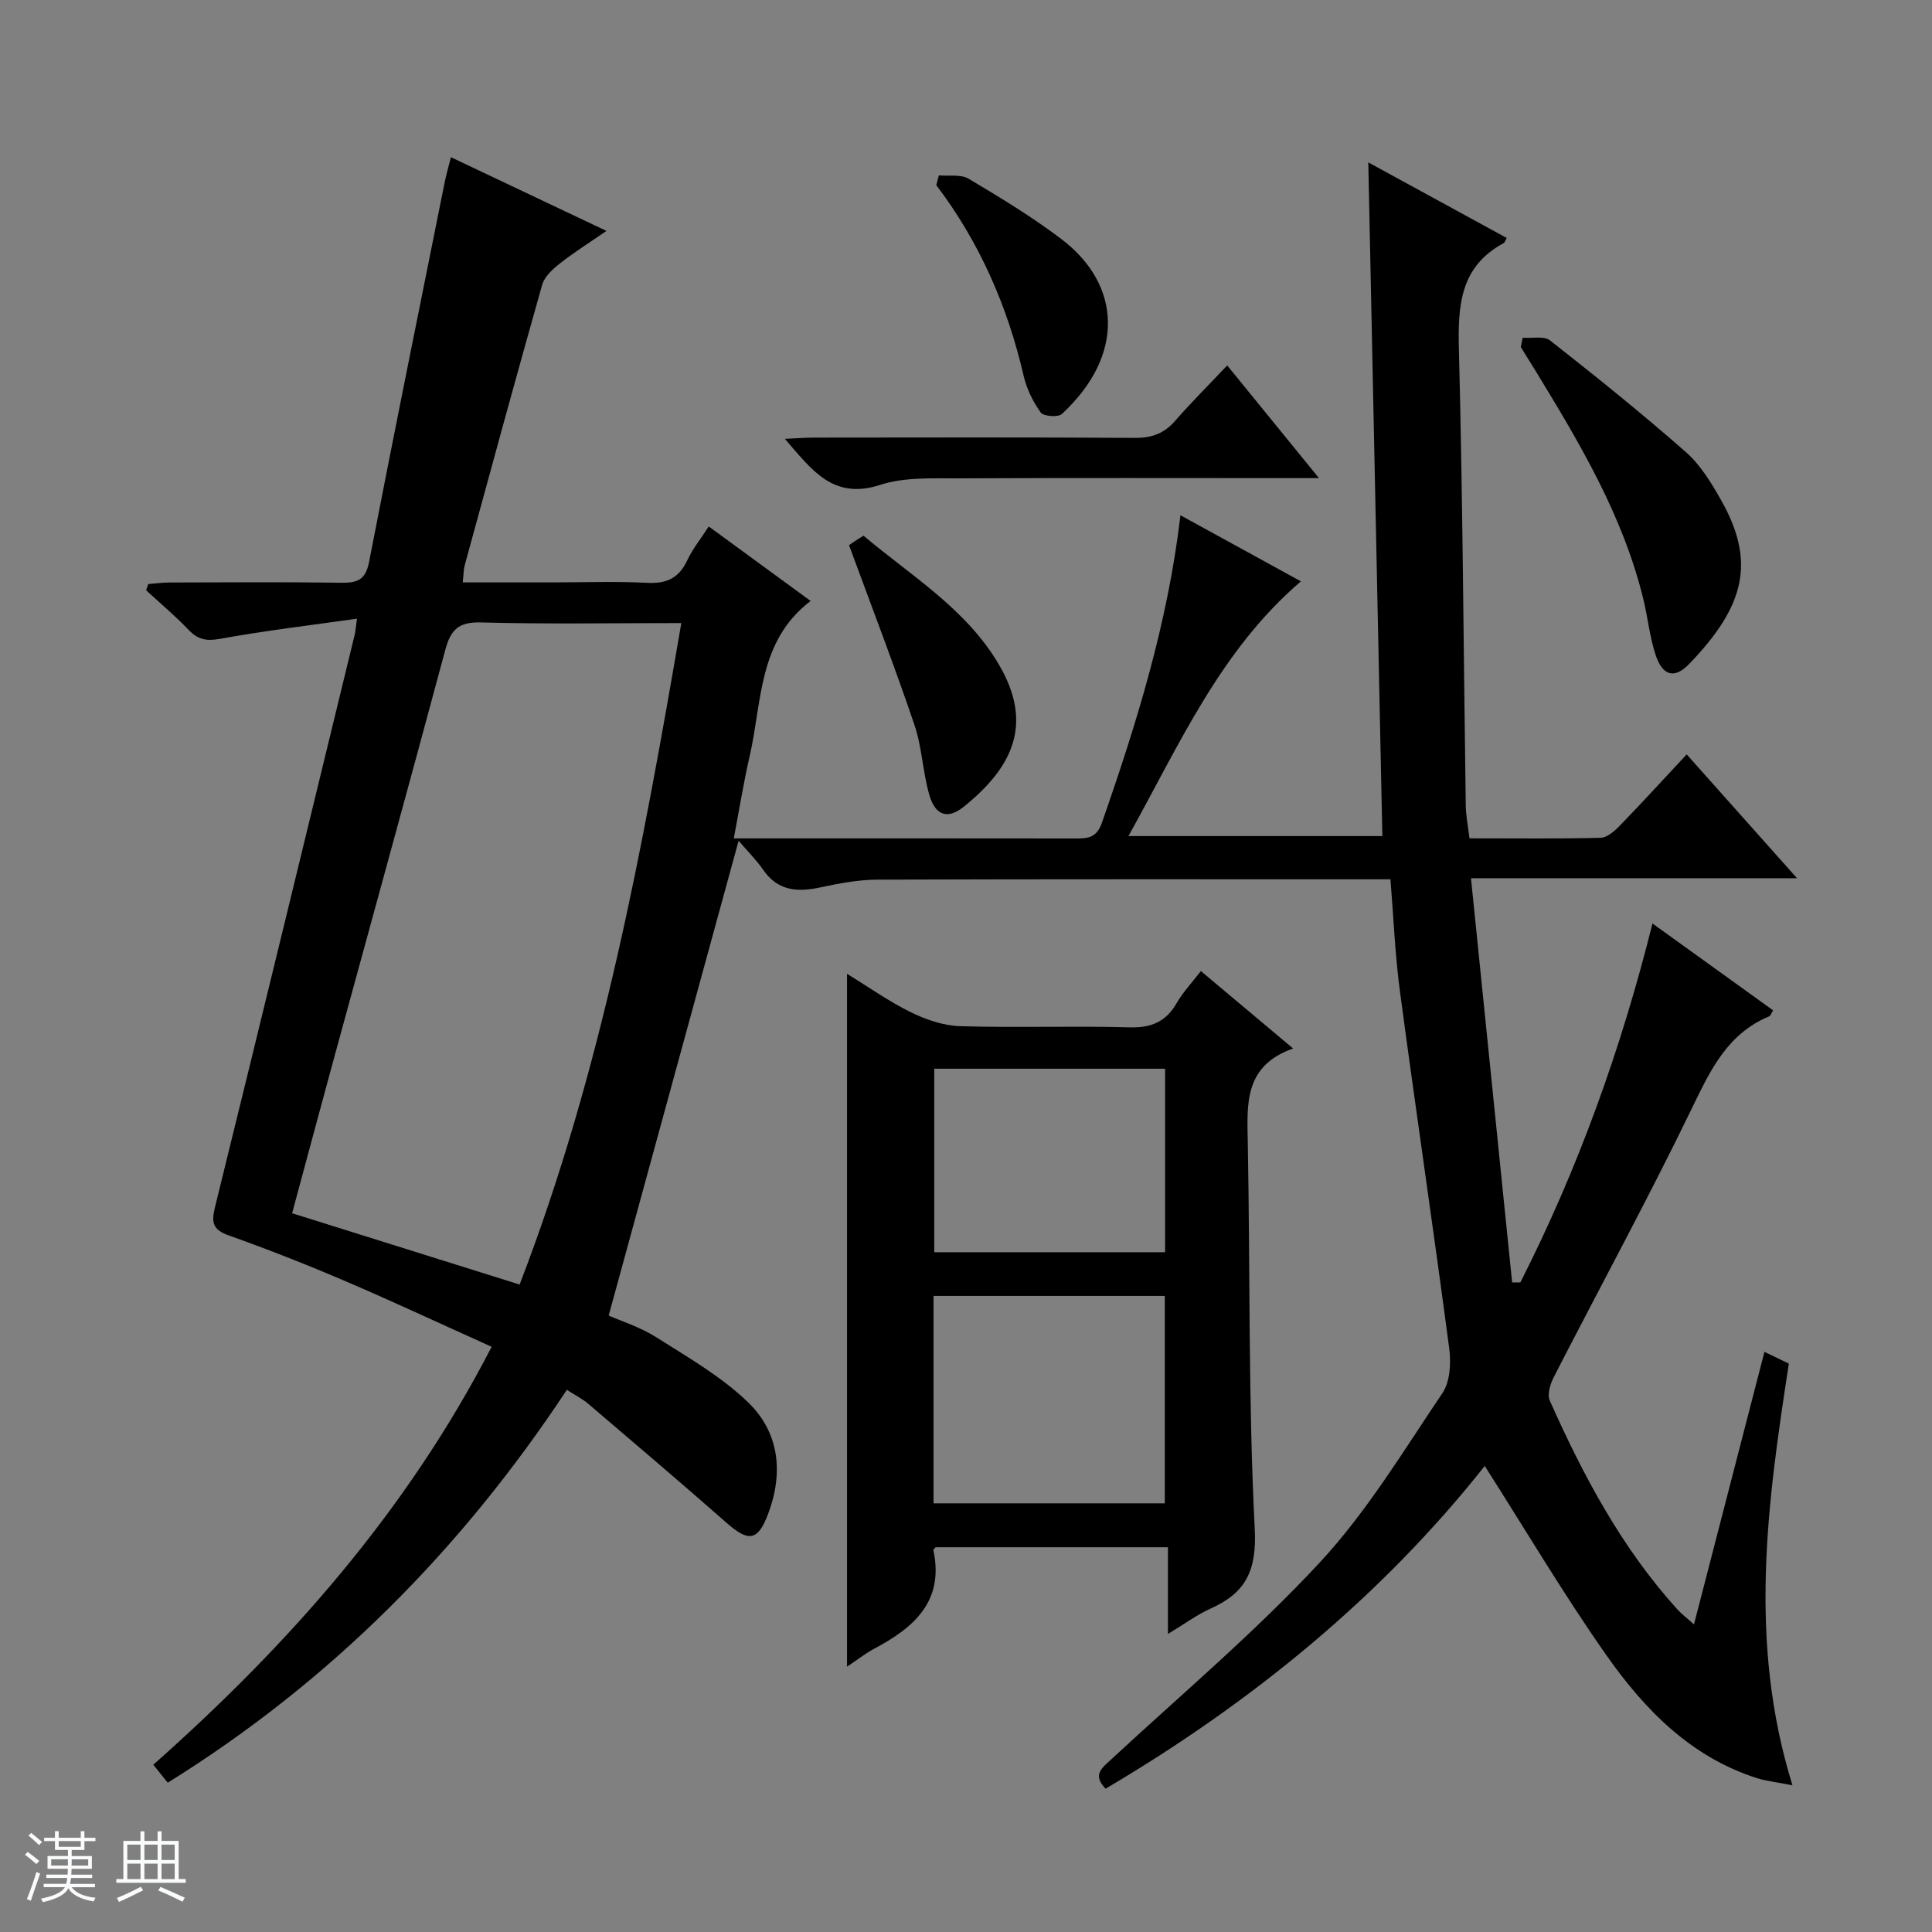 <svg enable-background="new 0 0 400 400" viewBox="0 0 400 400" xmlns="http://www.w3.org/2000/svg"><rect x="0" y="0" width="400" height="400" fill="#808080" stroke="none"/><path d="m5.17 384 .56-.58c.85.61 1.65 1.24 2.4 1.87l-.59.64c-.84-.73-1.63-1.38-2.37-1.93m1.22 9.53-.82-.34c.71-1.76 1.37-3.64 1.98-5.63.24.13.5.25.76.36-.6 1.67-1.24 3.54-1.92 5.61m-.5-13.5.57-.54c.56.44 1.31 1.06 2.26 1.87l-.64.64c-.68-.66-1.41-1.32-2.19-1.97m3.25.46h2.24v-1.36h.77v1.36h4.57v-1.36h.76v1.36h2.28v.69h-2.28v1.84h-2.64v1.26h4.18v2.64h-4.21c0 .45-.02.86-.05 1.21h4.32v.69h-4.38c-.04.34-.1.75-.19 1.22h5.15v.69h-4.82c.87 1.19 2.51 1.92 4.93 2.19-.17.31-.3.57-.37.76-2.77-.49-4.52-1.41-5.26-2.76-.56 1.26-2.3 2.23-5.24 2.9-.12-.24-.26-.48-.43-.72 2.73-.55 4.38-1.34 4.96-2.38h-4.38v-.69h4.65c.1-.38.17-.79.21-1.22h-4.32v-.69h4.4c.03-.34.05-.75.05-1.21h-4.2v-2.64h4.23v-1.26h-2.69v-1.84h-2.24zm1.46 4.46v1.29h3.45c.01-.4.02-.57.01-.53v-.32-.45h-3.46zm1.55-2.59h4.57v-1.19h-4.57zm6.11 2.59h-3.42v.77c-.01.19-.01.37-.02.53h3.44z" fill="#fafbfc"/><path d="m32.63 379.16h.82v1.98h3.54v7.89h1.46v.78h-14.37v-.78h1.46v-7.89h3.54v-1.98h.82v1.98h2.73zm-3.49 11.48.5.73c-1.61.82-3.28 1.63-5 2.41-.13-.27-.28-.55-.44-.82 1.75-.72 3.4-1.49 4.94-2.32m-2.78-5.55h2.73v-3.18h-2.73zm0 3.95h2.73v-3.2h-2.73zm3.54-3.95h2.73v-3.18h-2.73zm0 3.95h2.73v-3.2h-2.73zm7.89 4.68c-1.84-.92-3.51-1.7-5.02-2.32l.45-.73c1.89.8 3.57 1.55 5.04 2.23zm-1.62-11.81h-2.73v3.18h2.73zm-2.73 7.13h2.73v-3.2h-2.73v3.19z" fill="#fafbfc"/><g fill="#000001"><path d="m287.88 182.05c-35.87 0-71.03-.05-106.18.07-3.95.01-7.95.77-11.83 1.6-4.75 1.02-8.81.78-11.86-3.63-1.49-2.15-3.38-4.01-5.09-6.02-9.09 33.22-17.91 65.43-26.9 98.3 2.49 1.11 6.49 2.36 9.91 4.53 6.54 4.14 13.42 8.1 18.93 13.41 6.47 6.24 7.4 14.54 4.18 23.1-2.11 5.6-4.01 5.92-8.55 1.93-9.47-8.33-19.09-16.5-28.69-24.69-1.23-1.05-2.73-1.8-4.44-2.9-21.79 32.99-48.85 60.33-82.63 81.34-.93-1.15-1.8-2.24-2.99-3.72 27.98-24.83 52.45-52.4 70.05-86.53-10.39-4.68-20.29-9.31-30.33-13.61-7.94-3.4-15.99-6.56-24.12-9.46-3.37-1.2-3.6-2.72-2.81-5.92 9.74-39.46 19.3-78.97 28.91-118.46.15-.63.19-1.29.47-3.3-9.8 1.39-19.15 2.5-28.4 4.18-2.84.51-4.57.13-6.5-1.9-2.75-2.89-5.82-5.45-8.76-8.16.15-.43.3-.86.45-1.29 1.5-.11 2.99-.32 4.49-.32 11.83-.03 23.67-.12 35.5.05 3.32.05 5.01-.62 5.72-4.29 5.08-26.22 10.39-52.4 15.65-78.59.32-1.6.78-3.17 1.3-5.22 10.61 5.03 20.93 9.92 32.2 15.26-3.63 2.5-6.77 4.47-9.66 6.75-1.48 1.17-3.17 2.71-3.65 4.4-5.47 19.31-10.74 38.68-16.03 58.05-.25.91-.23 1.9-.41 3.57h18.68c6.5 0 13.01-.25 19.49.09 4 .21 6.58-.96 8.3-4.64 1.1-2.37 2.8-4.46 4.46-7.03 7.13 5.21 14.06 10.29 21.09 15.42-10.92 8.32-10.03 20.89-12.61 32.08-1.26 5.45-2.14 10.99-3.3 17.08h6.95c21.17 0 42.33-.01 63.5.02 2.57 0 4.61.07 5.75-3.21 7.18-20.56 13.64-41.28 16.28-63.71 8.33 4.57 16.44 9.02 24.94 13.68-16.67 14.28-25.11 33.72-35.71 52.74h52.57c-.96-46.17-1.92-92.18-2.91-139.48 10.41 5.68 19.53 10.66 28.66 15.65-.29.5-.38.92-.63 1.06-9.02 4.87-9.5 12.88-9.27 22.01.81 31.47.96 62.95 1.42 94.42.03 2.13.47 4.26.77 6.81 9.18 0 18.16.11 27.13-.11 1.35-.03 2.89-1.37 3.96-2.48 4.61-4.75 9.07-9.64 13.88-14.79 7.54 8.46 14.81 16.62 22.85 25.64-22.73 0-44.54 0-67.51 0 2.9 28.43 5.71 56.06 8.52 83.68.57 0 1.13.01 1.7.01 11.94-23.52 20.83-48.2 27.36-74.32 8.69 6.26 16.77 12.08 24.97 17.98-.35.55-.5 1.11-.83 1.25-8.5 3.54-12.05 10.9-15.83 18.72-9.12 18.86-19.16 37.28-28.73 55.93-.74 1.43-1.41 3.62-.85 4.89 6.93 15.55 14.89 30.51 26.43 43.25.86.95 1.92 1.73 3.43 3.09 4.94-19.1 9.73-37.62 14.59-56.42 1.83.88 3.3 1.59 5.05 2.43-4.41 28.73-8.52 57.46.75 87.31-3.45-.69-5.5-.89-7.43-1.51-13.7-4.4-23.24-14.24-31.14-25.49-8.85-12.61-16.71-25.9-25.14-39.12-21.3 26.92-48.15 48.92-78.5 66.82-2.81-2.89-.74-4.31 1.19-6.09 14.51-13.45 29.72-26.27 43.15-40.74 9.76-10.51 17.33-23.11 25.41-35.09 1.59-2.36 1.79-6.25 1.39-9.27-3.23-24.51-6.87-48.96-10.14-73.46-1.06-7.72-1.36-15.51-2.02-23.63zm-146.82-53.05c-14.26 0-27.89.24-41.51-.13-4.61-.13-6.24 1.52-7.36 5.68-7.64 28.5-15.51 56.94-23.28 85.41-2.83 10.37-5.6 20.75-8.43 31.23 15.91 4.99 31.31 9.81 47.1 14.76 17-44.1 25.42-90.04 33.48-136.95z"/><path d="m267.73 217.08c-10.2 3.59-9.54 11.49-9.39 19.51.51 26.64.08 53.32 1.44 79.91.44 8.66-1.82 13.25-9.12 16.53-2.84 1.27-5.39 3.18-8.85 5.26 0-6.29 0-11.96 0-17.95-16.53 0-32.4 0-48.09 0-.28.32-.5.47-.48.56 2.29 10.61-3.99 16.05-12.19 20.42-1.87 1-3.57 2.34-5.68 3.74 0-47.84 0-95.27 0-143.44 4.54 2.78 8.71 5.75 13.24 7.97 3.14 1.54 6.77 2.77 10.21 2.87 11.66.35 23.33-.09 34.99.24 4.51.13 7.56-1.12 9.81-5.02 1.31-2.28 3.17-4.24 5.01-6.63 6.17 5.16 12.14 10.18 19.1 16.03zm-26.57 94.17c0-14.62 0-28.81 0-42.94-16.19 0-31.94 0-47.88 0v42.94zm-47.73-89.98v37.99h47.79c0-12.88 0-25.42 0-37.99-16.14 0-31.9 0-47.79 0z"/><path d="m315.25 69.93c1.92.15 4.42-.43 5.68.56 9.54 7.49 19 15.1 28.1 23.1 3.03 2.66 5.29 6.39 7.31 9.97 7.17 12.68 5.01 21.85-6.61 33.9-3.05 3.16-5.5 2.49-6.95-1.85-1.24-3.73-1.61-7.74-2.55-11.59-4.2-17.21-13.13-32.2-22.23-47.11-1.03-1.69-2.09-3.38-3.14-5.06.13-.64.26-1.28.39-1.92z"/><path d="m162.5 90.86c2.57-.12 4.31-.26 6.05-.26 22.15-.02 44.31-.08 66.46.06 3.46.02 5.99-.9 8.26-3.5 3.38-3.87 7.04-7.51 10.81-11.5 6.41 7.87 12.27 15.07 19 23.33-2.68 0-4.36 0-6.05 0-22.82 0-45.64-.07-68.46.05-5.46.03-11.25-.3-16.31 1.34-9.76 3.18-14.1-3-19.76-9.52z"/><path d="m175.79 112.89c-.3.22.21-.19.75-.55.66-.45 1.35-.87 2.24-1.43 9.95 8.39 21.27 15.15 28.05 26.71 7.23 12.33 2.77 21.3-7.31 29.42-3.3 2.66-5.87 1.82-7.11-2.44-1.37-4.76-1.51-9.89-3.1-14.56-4.13-12.2-8.77-24.23-13.52-37.15z"/><path d="m194.38 36.31c2.08.19 4.55-.27 6.17.7 6.56 3.9 13.12 7.88 19.19 12.48 12.47 9.45 13.22 24.11.1 36.23-.78.72-3.8.48-4.37-.31-1.6-2.24-2.91-4.89-3.53-7.57-3.33-14.41-9.11-27.66-18.09-39.51.18-.68.35-1.35.53-2.02z"/></g></svg>